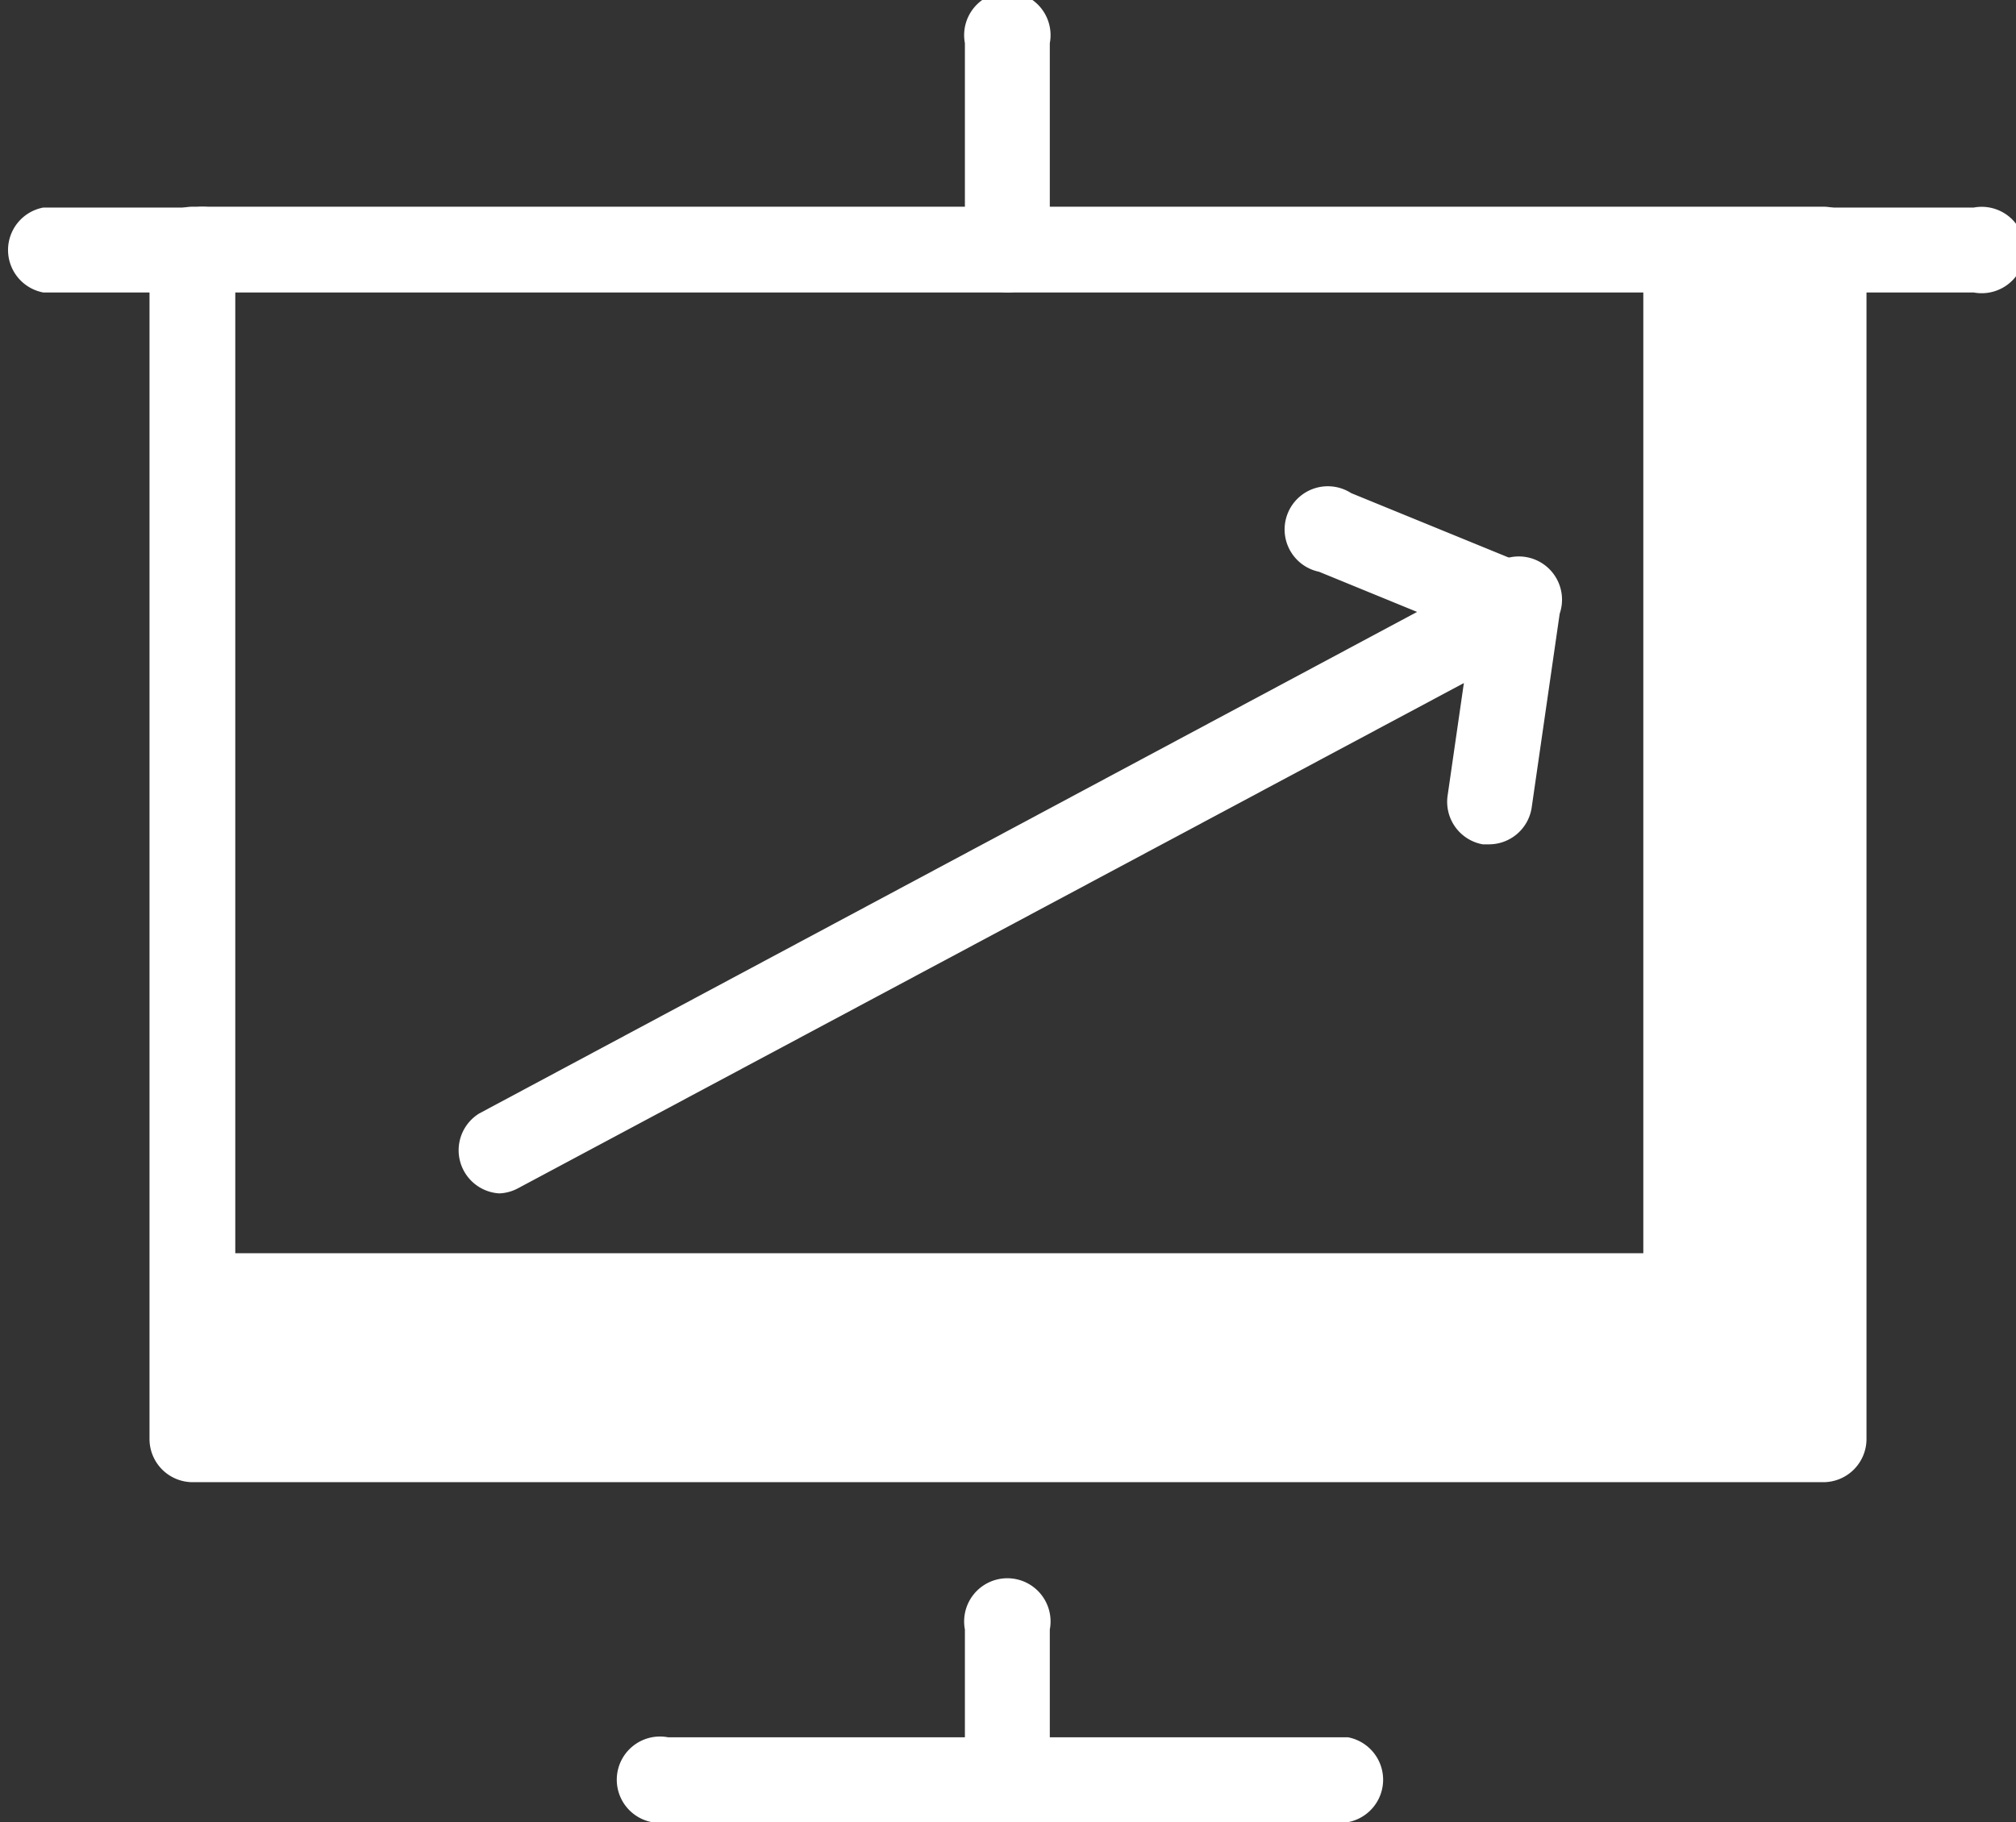 <svg xmlns="http://www.w3.org/2000/svg" viewBox="0 0 93.31 84.36"><rect x="0" y="0" width="93.31" height="84.36" fill="#333333" stroke="none"/><defs><style>.cls-1{fill:#fff;}</style></defs><title>analysis-reporting-white</title><g id="Layer_2" data-name="Layer 2"><g id="Icons"><polygon class="cls-1" points="76.06 11.57 76.06 58.02 8.93 58.02 8.93 67.01 84.39 67.01 84.39 60.7 84.39 54.39 84.39 11.57 76.06 11.57"/><path class="cls-1" d="M62.39,84.36H30.92a2,2,0,1,1,0-3.93H62.39a2,2,0,0,1,0,3.93Z"/><path class="cls-1" d="M84.39,68.62H8.92a2,2,0,0,1-2-2V11.57a2,2,0,0,1,2-2H84.39a2,2,0,0,1,2,2V66.65A2,2,0,0,1,84.39,68.62Zm-73.5-3.93H82.42V13.54H10.89Z"/><path class="cls-1" d="M46.66,82.6a2,2,0,0,1-2-2V75.44a2,2,0,1,1,3.93,0v5.19A2,2,0,0,1,46.66,82.6Z"/><path class="cls-1" d="M46.66,13.54a2,2,0,0,1-2-2V2a2,2,0,1,1,3.93,0v9.61A2,2,0,0,1,46.66,13.54Z"/><path class="cls-1" d="M8.92,13.54H2A2,2,0,0,1,2,9.61h7a2,2,0,1,1,0,3.93Z"/><path class="cls-1" d="M91.35,13.54h-7a2,2,0,0,1,0-3.93h7a2,2,0,1,1,0,3.93Z"/><path class="cls-1" d="M23.11,55.25a2,2,0,0,1-.93-3.7L65.59,28.33l-4.54-1.86a2,2,0,1,1,1.49-3.64l8.41,3.44a2,2,0,0,1,.18,3.55L24,55A2,2,0,0,1,23.11,55.25Z"/><path class="cls-1" d="M68.91,39.09l-.28,0A2,2,0,0,1,67,36.85l1.3-9a2,2,0,1,1,3.89.56l-1.3,9A2,2,0,0,1,68.91,39.09Z"/></g></g></svg>